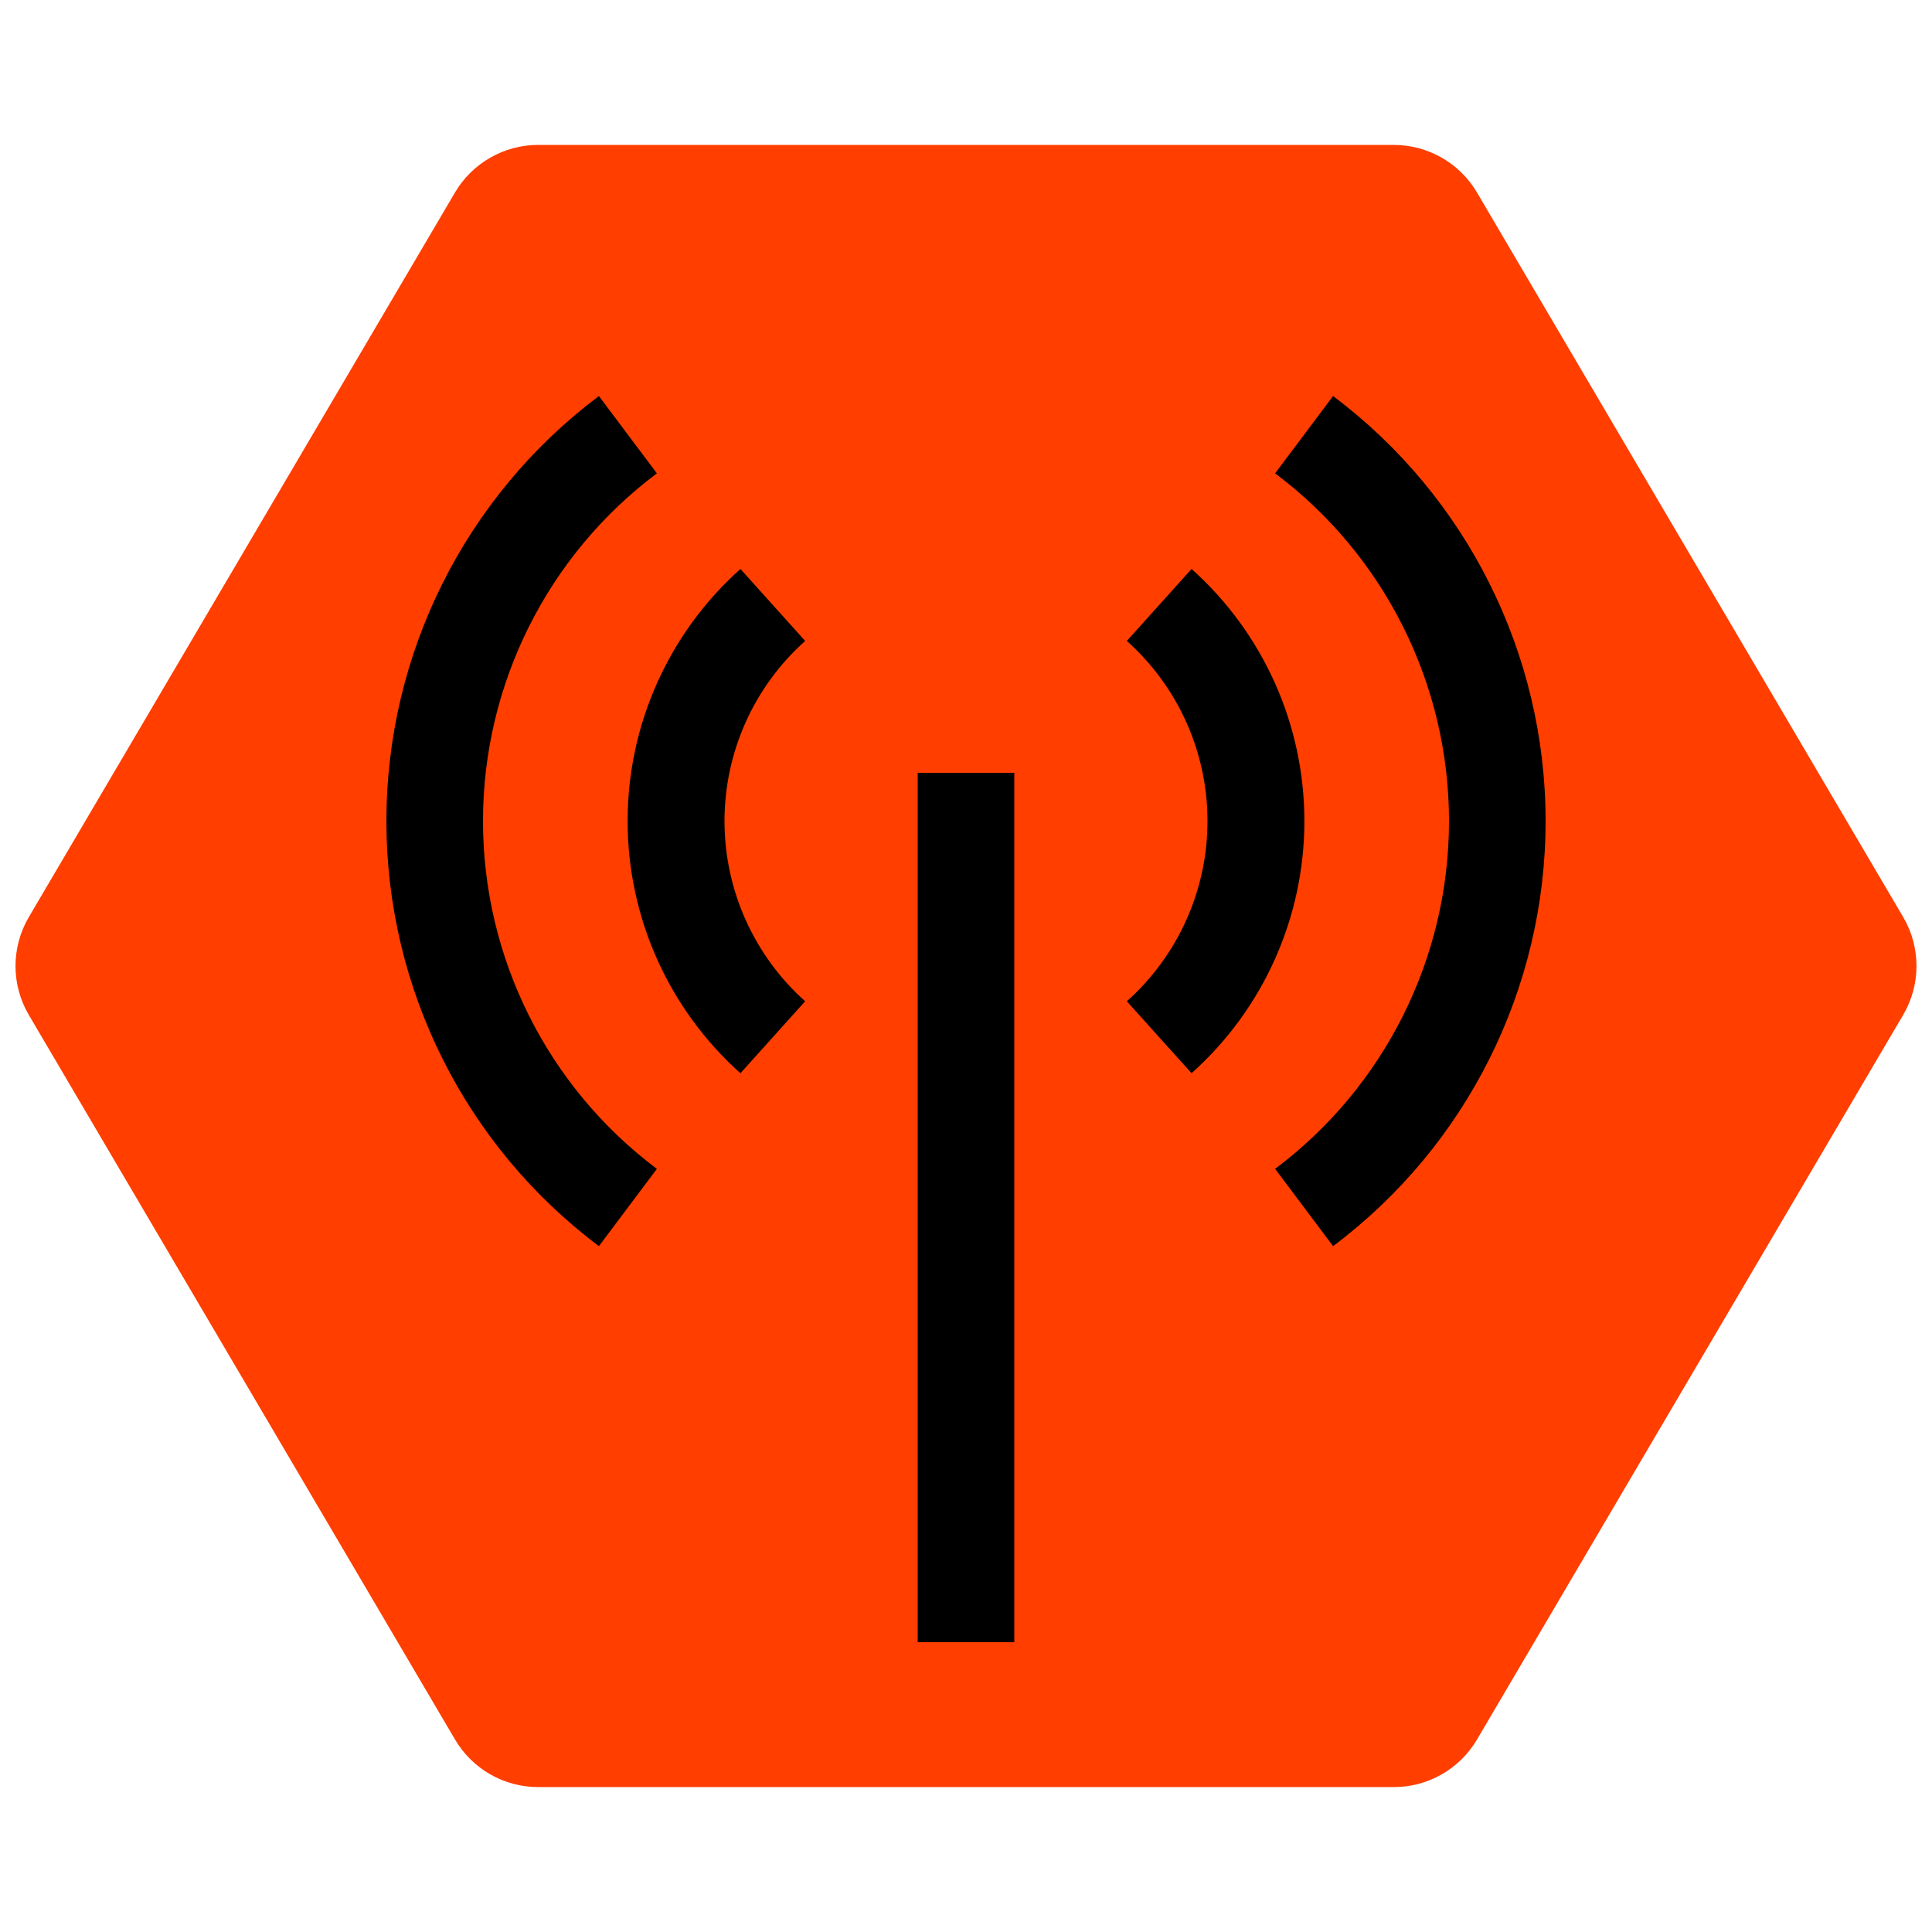 <svg xmlns="http://www.w3.org/2000/svg" width="20" height="20" viewBox="0 0 20 20"><g fill="none" fill-rule="evenodd"><path fill="#FF3E00" d="M10.578,0.421 L18.148,4.71 C18.464,4.889 18.658,5.225 18.655,5.588 L18.585,14.289 C18.582,14.644 18.392,14.97 18.085,15.147 L10.415,19.575 C10.108,19.753 9.731,19.754 9.422,19.579 L1.852,15.29 C1.536,15.111 1.342,14.775 1.345,14.412 L1.415,5.711 C1.418,5.357 1.608,5.03 1.915,4.853 L9.585,0.425 C9.892,0.248 10.269,0.246 10.578,0.421 Z" transform="rotate(30 10 10)"/><path fill="#000" d="M5.5,3.9 L6.5,3.9 L6.5,12.9 L5.5,12.9 Z M3.665,7.01 C2.922,6.346 2.497,5.397 2.497,4.4 C2.497,3.403 2.922,2.454 3.665,1.79 L4.335,2.535 C3.804,3.009 3.5,3.688 3.5,4.4 C3.5,5.112 3.804,5.791 4.335,6.265 L3.665,7.01 Z M8.335,7.01 L7.665,6.265 C8.196,5.791 8.5,5.112 8.5,4.4 C8.5,3.688 8.196,3.009 7.665,2.535 L8.335,1.79 C9.078,2.454 9.503,3.403 9.503,4.4 C9.503,5.397 9.078,6.346 8.335,7.01 Z M2.2,8.8 C0.815,7.761 0,6.131 0,4.4 C0,2.669 0.815,1.039 2.2,-8.8817842e-16 L2.8,0.8 C1.667,1.65 1,2.984 1,4.4 C1,5.816 1.667,7.15 2.8,8 L2.2,8.8 Z M9.8,8.8 L9.2,8 C10.333,7.15 11,5.816 11,4.4 C11,2.984 10.333,1.65 9.2,0.8 L9.8,-8.8817842e-16 C11.185,1.039 12,2.669 12,4.4 C12,6.131 11.185,7.761 9.8,8.8 Z" transform="translate(4 4.1)"/></g></svg>